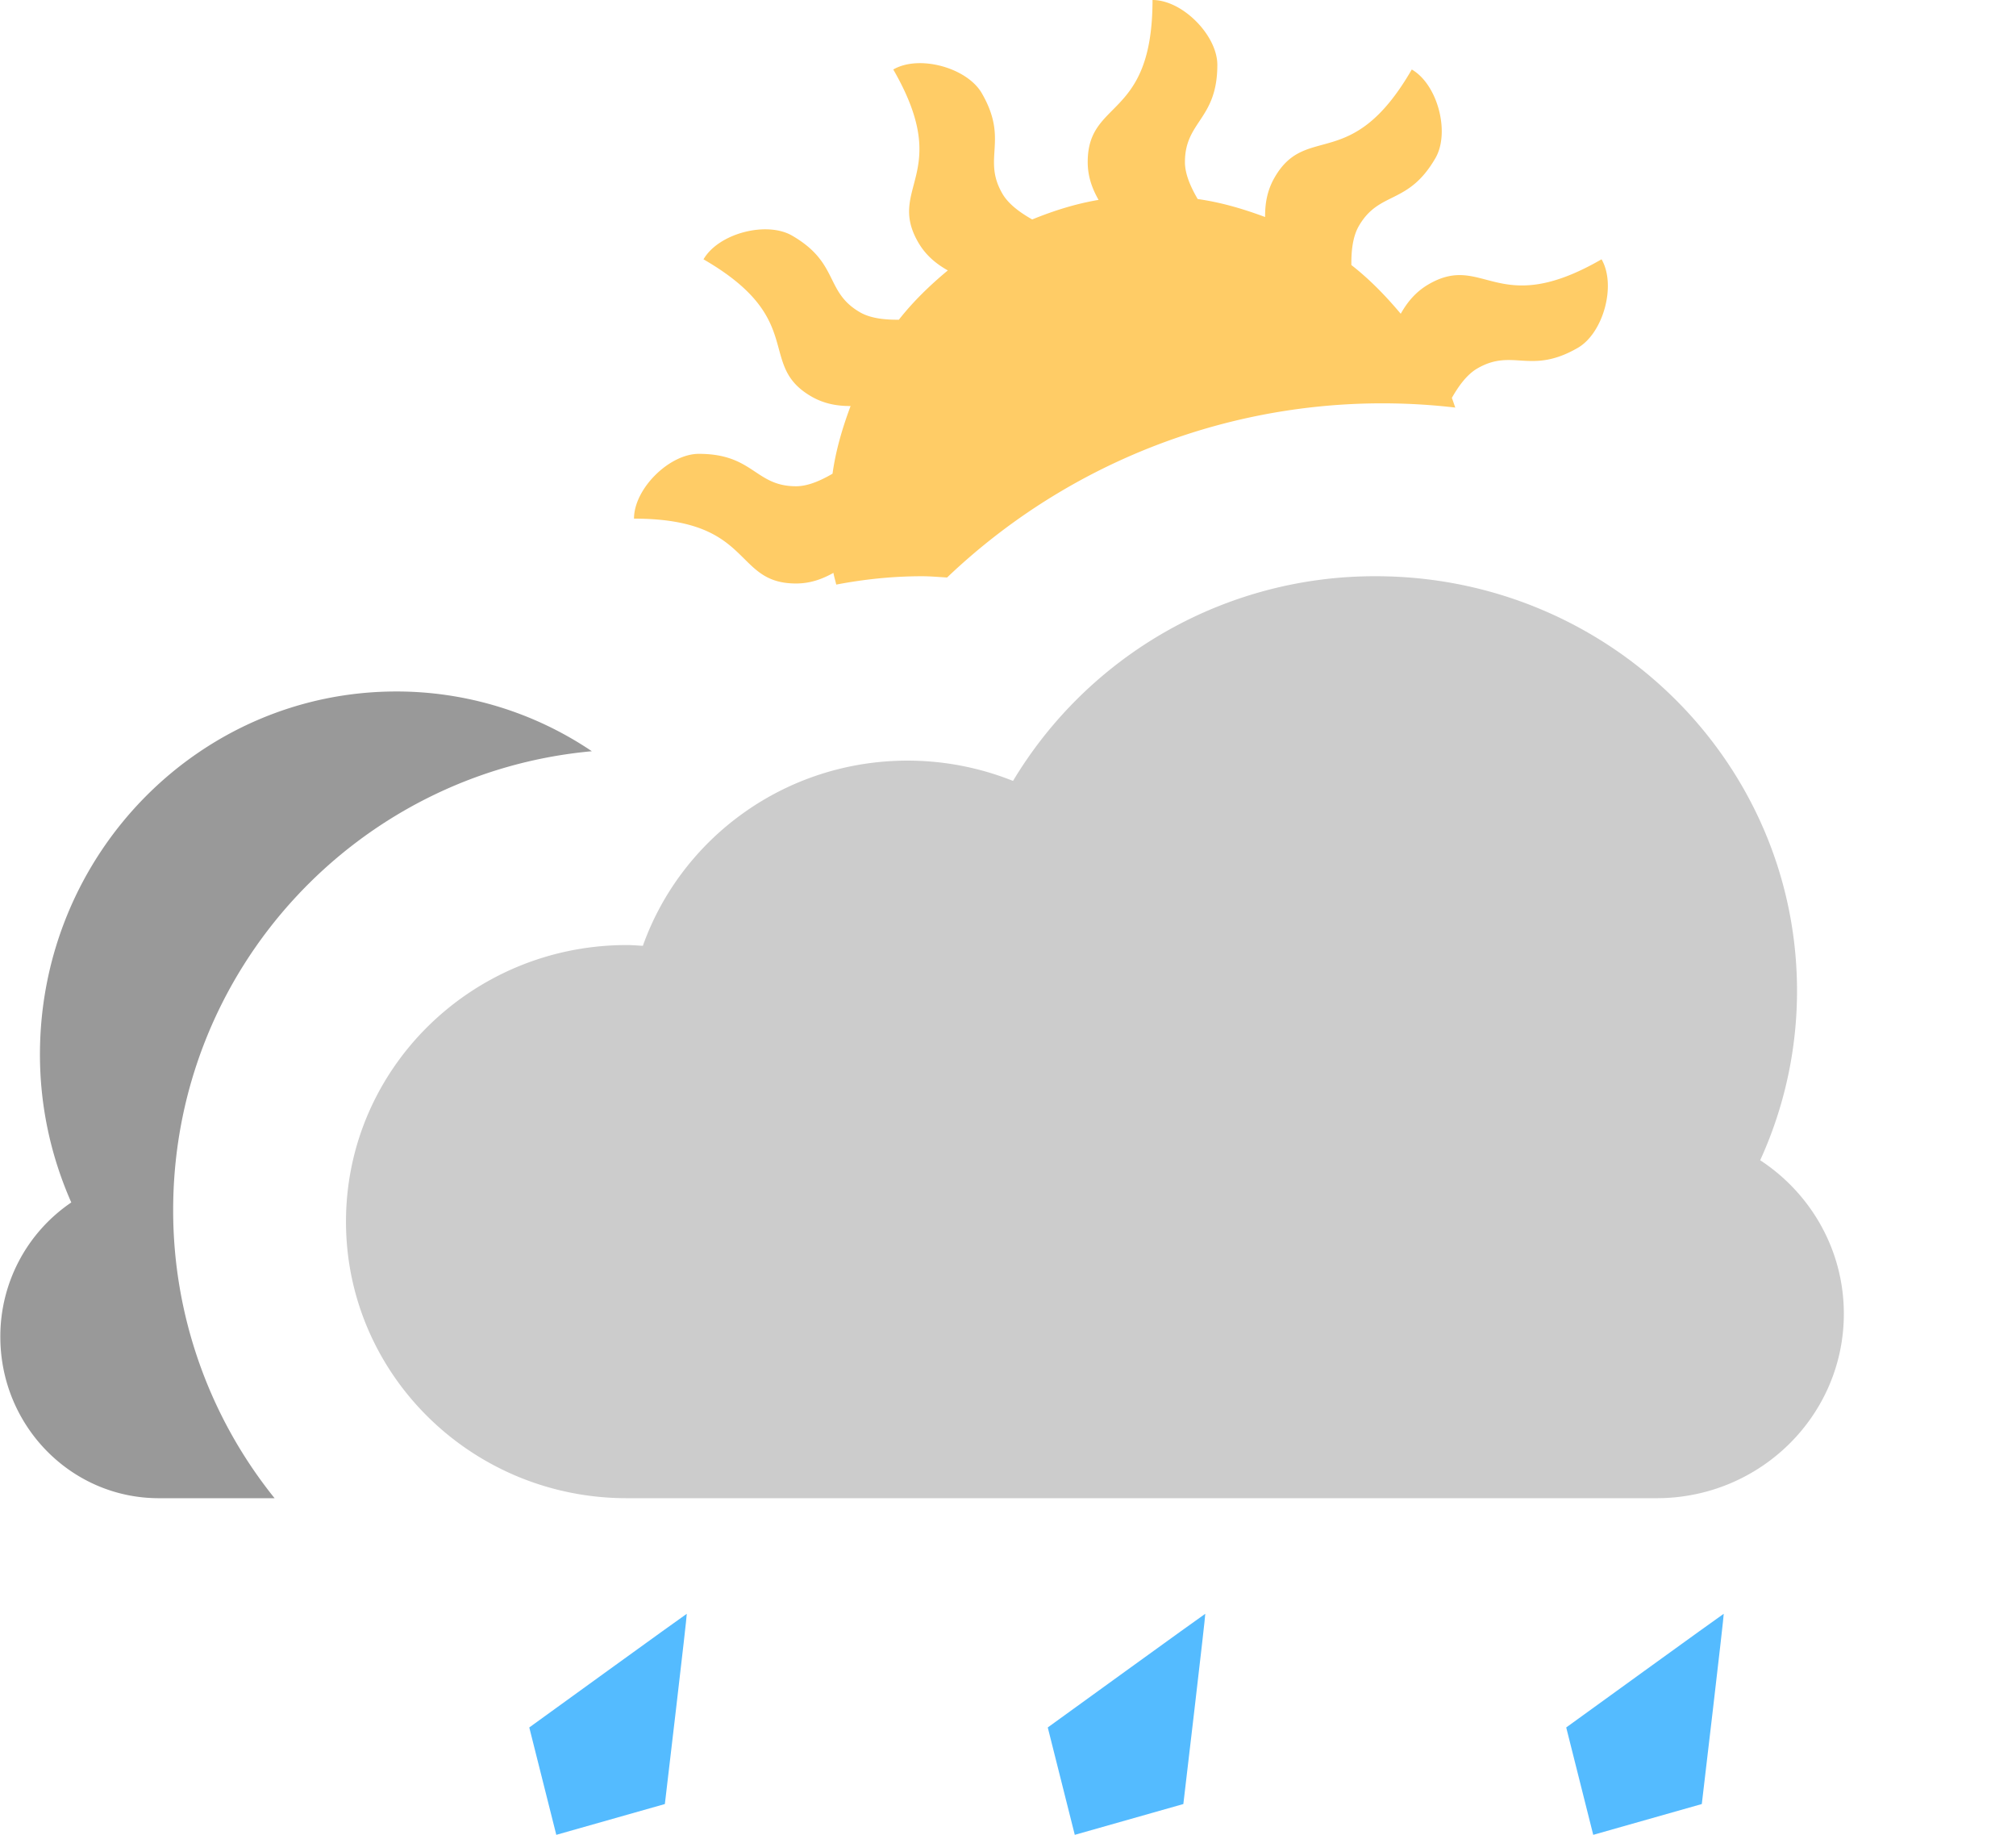 <svg class="svg-icon" style="width: 1.099em;height: 1em;vertical-align: middle;fill: currentColor;overflow: hidden;" viewBox="0 0 1125 1024" version="1.1" xmlns="http://www.w3.org/2000/svg"><path d="M982.387 647.517a227.491 227.491 0 0 0 20.566-94.386c0-127.879-105.288-231.543-235.161-231.543a235.499 235.499 0 0 0-202.488 114.228A158.591 158.591 0 0 0 506.501 424.496c-68.402 0-126.416 43.205-147.834 103.358-2.975-0.161-5.917-0.434-8.94-0.434-86.588 0-156.774 69.109-156.774 154.362S263.14 836.128 349.727 836.128H924.566c57.725 0 104.516-46.084 104.516-102.908 0-35.793-18.556-67.276-46.695-85.703z" fill="#CCCCCC" /><path d="M22.11 588.506c0 29.457 6.351 57.355 17.494 82.568A90.286 90.286 0 0 0 0 746.068C0 795.801 39.604 836.128 88.437 836.128h64.655A255.984 255.984 0 0 1 96.477 675.334c0-134.15 102.683-244.182 233.714-256.08A194.882 194.882 0 0 0 221.092 385.905C111.189 385.905 22.11 476.609 22.11 588.506z" fill="#999999" /><path d="M893.838 144.715c-58.256 33.638-65.588-3.923-96.428 13.877-7.75 4.47-12.333 10.612-15.677 16.514-8.329-9.921-17.334-19.215-27.56-27.19-0.08-7.493 0.643-15.677 4.165-21.771 11.465-19.842 27.496-11.449 42.787-37.947 8.2-14.198 1.286-41.035-13.233-49.412-33.638 58.256-58.738 29.393-76.554 60.233-4.47 7.734-5.371 15.34-5.322 22.093-12.06-4.486-24.505-8.184-37.626-10.034-3.73-6.384-7.123-13.7-7.123-20.614 0-22.929 18.089-23.685 18.089-54.268C679.355 19.778 659.947 0 643.176 0c0 67.276-36.179 54.815-36.179 90.447 0 8.586 2.83 15.372 6.062 21.112-12.96 2.187-25.212 6.094-37.047 10.918-6.48-3.682-13.169-8.377-16.658-14.423-11.465-19.842 3.827-29.538-11.481-56.037-8.2-14.198-34.892-21.643-49.412-13.233 33.638 58.256-3.907 65.572 13.893 96.412 4.47 7.766 10.645 12.381 16.546 15.726-9.969 8.297-19.311 17.301-27.319 27.512-7.477 0.064-15.629-0.643-21.691-4.148-19.842-11.465-11.465-27.512-37.947-42.803-14.214-8.2-41.035-1.286-49.412 13.249 58.256 33.638 29.393 58.738 60.233 76.554 7.654 4.406 15.163 5.322 21.868 5.322-4.518 12.092-8.249 24.585-10.082 37.77-6.351 3.682-13.539 6.995-20.373 6.995-22.929 0-23.685-18.089-54.268-18.089-16.401 0-36.179 19.392-36.179 36.163 67.276 0 54.831 36.195 90.447 36.195 8.474 0 15.179-2.766 20.887-5.933 0.37 2.235 1.077 4.358 1.56 6.544 15.549-2.975 31.516-4.663 47.917-4.663 4.711 0 9.31 0.45 13.957 0.707a352.219 352.219 0 0 1 283.689-94.836c-0.675-1.769-1.206-3.634-1.93-5.387 3.666-6.432 8.297-13.024 14.295-16.481 19.842-11.449 29.554 3.827 56.037-11.465 14.182-8.2 21.627-34.908 13.249-49.412z" fill="#FFCC66" /><path d="M310.349 1024l60.603-17.189s12.542-105.995 12.236-106.172c-0.161-0.096-87.922 63.433-87.922 63.433l15.082 59.928z m563.76-59.928l15.082 59.928 60.603-17.189s12.542-105.995 12.236-106.172c-0.161-0.096-87.922 63.433-87.922 63.433z m-274.331 59.928l60.603-17.189s12.542-105.995 12.236-106.172c-0.161-0.096-87.922 63.433-87.922 63.433l15.082 59.928z" fill="#54BBFF" /></svg>